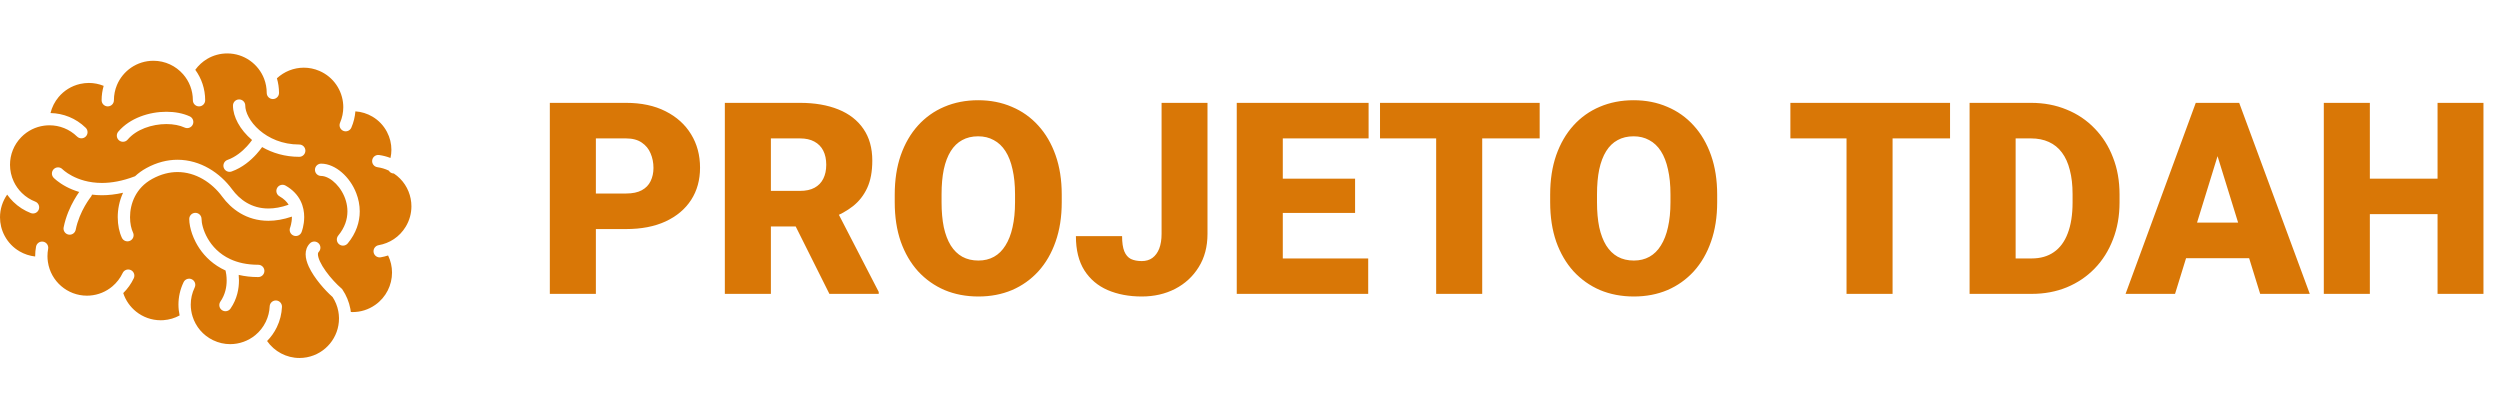 <svg width="1191" height="196" viewBox="0 0 1191 196" fill="none" xmlns="http://www.w3.org/2000/svg">
<path d="M190.594 85.085L190.544 85.039L190.585 85.079C189.708 84.187 188.724 83.379 187.641 82.658C187.268 82.655 186.892 82.58 186.532 82.424C185.95 82.176 185.496 81.76 185.186 81.261C183.454 80.438 181.64 79.909 179.802 79.649C178.195 79.427 177.087 77.945 177.312 76.342C177.534 74.741 179.016 73.626 180.613 73.848C182.445 74.109 184.265 74.578 186.028 75.258C186.307 73.98 186.464 72.677 186.464 71.356C186.461 68.474 185.784 65.561 184.34 62.827V62.824C182.69 59.692 180.285 57.253 177.454 55.577C174.976 54.111 172.183 53.243 169.307 53.052C169.097 55.658 168.474 58.274 167.384 60.798C166.745 62.282 165.023 62.971 163.535 62.332C162.051 61.693 161.362 59.971 162.001 58.483C163.044 56.053 163.535 53.541 163.542 51.058C163.542 50.7 163.526 50.347 163.51 49.993C163.316 46.554 162.17 43.225 160.228 40.397C158.283 37.565 155.562 35.241 152.17 33.782C149.74 32.733 147.222 32.241 144.741 32.241C139.99 32.241 135.386 34.07 131.916 37.299C132.567 39.51 132.927 41.846 132.927 44.264C132.927 45.88 131.615 47.189 129.999 47.189C128.38 47.189 127.067 45.88 127.067 44.264C127.067 41.89 126.631 39.641 125.835 37.55L125.836 37.552C124.486 34.02 122.095 30.991 119.04 28.849C115.986 26.707 112.29 25.454 108.27 25.454C104.772 25.454 101.517 26.4 98.719 28.054C96.481 29.375 94.547 31.157 93.031 33.256C95.996 37.324 97.745 42.347 97.743 47.759C97.743 49.376 96.433 50.684 94.815 50.684C93.194 50.684 91.883 49.375 91.883 47.759C91.882 42.999 90.131 38.671 87.225 35.363L87.22 35.36C83.764 31.42 78.722 28.953 73.077 28.949C69.154 28.952 65.537 30.139 62.523 32.185C59.513 34.23 57.122 37.127 55.705 40.525C54.785 42.745 54.269 45.194 54.269 47.759C54.269 49.376 52.959 50.684 51.34 50.684C49.722 50.684 48.41 49.375 48.41 47.759C48.41 45.382 48.757 43.08 49.383 40.9C47.176 40.005 44.791 39.516 42.336 39.516C40.947 39.516 39.535 39.675 38.12 39.998C33.95 40.957 30.45 43.212 27.904 46.252C26.065 48.448 24.746 51.054 24.057 53.86C30.116 53.973 36.166 56.309 40.831 60.878C41.986 62.009 42.007 63.863 40.875 65.018C39.744 66.174 37.889 66.193 36.733 65.065C33.067 61.479 28.33 59.697 23.576 59.691C22.724 59.691 21.875 59.754 21.032 59.863L21.022 59.867H21.017H21.014C17.022 60.412 13.184 62.228 10.134 65.335C6.546 69.002 4.769 73.728 4.768 78.485C4.768 81.213 5.358 83.944 6.535 86.462C7.464 88.448 8.754 90.302 10.414 91.93L10.417 91.934C12.304 93.787 14.478 95.15 16.794 96.049C18.302 96.628 19.051 98.326 18.467 99.835C17.883 101.345 16.187 102.096 14.679 101.511C11.644 100.339 8.78 98.539 6.311 96.115C5.229 95.05 4.261 93.91 3.412 92.71C1.198 95.881 0 99.674 0 103.532C0.002 106.523 0.714 109.546 2.227 112.38C3.927 115.556 6.389 118.03 9.28 119.724C11.57 121.068 14.128 121.904 16.76 122.198L16.755 122.029C16.755 120.479 16.9 118.957 17.172 117.485C17.466 115.894 18.995 114.845 20.584 115.135C22.177 115.427 23.227 116.961 22.935 118.552C22.725 119.68 22.613 120.842 22.613 122.029C22.613 122.48 22.631 122.931 22.662 123.382C22.697 123.861 22.747 124.318 22.819 124.754L22.822 124.775L22.825 124.797C24.166 133.995 32.106 140.858 41.41 140.858C41.854 140.858 42.305 140.839 42.758 140.807H42.763C46.888 140.51 50.591 138.916 53.523 136.442C55.593 134.694 57.275 132.517 58.435 130.062C59.125 128.599 60.873 127.973 62.336 128.665C63.798 129.357 64.423 131.102 63.732 132.564C62.484 135.205 60.776 137.585 58.714 139.621C59.866 143.153 62.028 146.201 64.847 148.459C68.087 151.049 72.161 152.571 76.559 152.571C77.004 152.571 77.451 152.558 77.909 152.524H77.913C80.703 152.321 83.284 151.525 85.572 150.275C85.212 148.587 85.013 146.861 85.013 145.12C85.013 141.525 85.807 137.867 87.47 134.422C88.171 132.959 89.924 132.351 91.38 133.053C92.836 133.755 93.45 135.505 92.747 136.962C91.472 139.612 90.871 142.383 90.871 145.12C90.871 147.04 91.169 148.944 91.74 150.761L91.741 150.764C93.242 155.549 96.633 159.721 101.516 162.073C104.154 163.347 106.926 163.949 109.665 163.949C114.006 163.949 118.256 162.43 121.615 159.674L121.625 159.668C123.669 157.983 125.388 155.853 126.616 153.31L126.619 153.3C127.768 150.923 128.367 148.43 128.476 145.943C128.548 144.328 129.917 143.075 131.536 143.144C133.149 143.219 134.401 144.584 134.332 146.201C134.185 149.458 133.399 152.746 131.893 155.853L131.896 155.85C130.684 158.361 129.099 160.576 127.238 162.461C130.693 167.428 136.44 170.548 142.654 170.544C143.809 170.544 144.981 170.435 146.164 170.216C150.684 169.36 154.498 166.974 157.21 163.676C159.92 160.379 161.495 156.187 161.495 151.762C161.495 151.624 161.492 151.49 161.488 151.361V151.343C161.473 150.341 161.366 149.301 161.166 148.255C160.699 145.765 159.747 143.507 158.448 141.502C156.556 139.833 154.445 137.66 152.463 135.236C150.355 132.652 148.401 129.83 147.091 126.983C146.23 125.076 145.616 123.156 145.604 121.124C145.604 120.225 145.739 119.295 146.067 118.396C146.399 117.497 146.938 116.633 147.652 115.925V115.928C148.795 114.782 150.649 114.782 151.793 115.928C152.936 117.068 152.936 118.928 151.793 120.068C151.68 120.187 151.624 120.275 151.567 120.422C151.511 120.573 151.464 120.795 151.464 121.123C151.451 121.859 151.756 123.112 152.419 124.543C153.074 125.975 154.048 127.581 155.191 129.169C157.462 132.351 160.409 135.477 162.626 137.375L162.927 137.635L163.15 137.96C164.966 140.663 166.288 143.773 166.927 147.171V147.174C167.018 147.66 167.077 148.142 167.139 148.63C167.428 148.643 167.722 148.668 168.016 148.668C171.734 148.665 175.47 147.566 178.759 145.254C181.374 143.419 183.363 141.055 184.712 138.402C186.062 135.746 186.764 132.805 186.761 129.846C186.761 127.074 186.141 124.296 184.888 121.706C183.739 122.079 182.567 122.373 181.374 122.58C179.78 122.856 178.264 121.784 177.985 120.187C177.716 118.593 178.787 117.081 180.381 116.805C185.571 115.909 190.315 112.89 193.259 108.039C195.12 104.985 195.997 101.625 196 98.296C196 93.417 194.099 88.631 190.594 85.085ZM56.345 62.724C59.148 59.417 62.866 57.065 66.859 55.527C70.86 53.989 75.158 53.247 79.277 53.247C83.287 53.25 87.133 53.942 90.408 55.445C91.875 56.122 92.517 57.863 91.84 59.333C91.161 60.804 89.42 61.443 87.951 60.767C85.685 59.711 82.595 59.1 79.277 59.104C75.87 59.104 72.227 59.736 68.965 60.995C65.697 62.248 62.831 64.124 60.816 66.507V66.51C59.773 67.741 57.924 67.898 56.688 66.852C55.454 65.806 55.3 63.958 56.345 62.724ZM123.031 131.995C119.626 132.001 116.534 131.616 113.71 130.961C113.788 131.766 113.842 132.659 113.842 133.614C113.842 135.527 113.638 137.71 113.032 140.003C112.428 142.293 111.415 144.698 109.816 147.009C108.895 148.337 107.071 148.669 105.738 147.748C104.409 146.828 104.076 145.005 104.999 143.671C106.173 141.973 106.913 140.222 107.368 138.507C107.822 136.79 107.983 135.112 107.983 133.615C107.985 131.55 107.675 129.837 107.451 128.873C106.021 128.225 104.692 127.492 103.464 126.69C98.561 123.508 95.279 119.318 93.214 115.324C91.834 112.659 90.985 110.072 90.539 107.829C90.282 106.552 90.155 105.383 90.155 104.328C90.155 102.709 91.466 101.397 93.087 101.397C94.704 101.397 96.015 102.709 96.015 104.328C96.01 105.187 96.194 106.608 96.659 108.225C97.12 109.85 97.858 111.701 98.924 113.561C101.062 117.288 104.46 121.027 109.696 123.455C113.196 125.077 117.551 126.133 123.031 126.136C124.648 126.136 125.961 127.448 125.961 129.064C125.961 130.683 124.648 131.995 123.031 131.995ZM143.657 110.601C143.053 112.101 141.349 112.834 139.846 112.23C138.349 111.632 137.619 109.937 138.211 108.434V108.43L138.23 108.387C138.248 108.336 138.276 108.249 138.317 108.13C138.396 107.898 138.505 107.529 138.615 107.071C138.84 106.147 139.063 104.841 139.063 103.407L139.053 103.197C135.041 104.563 131.302 105.186 127.862 105.186C122.663 105.192 118.168 103.767 114.507 101.603C110.84 99.439 107.99 96.573 105.86 93.67C103.439 90.366 100.261 87.409 96.623 85.311C92.981 83.212 88.903 81.966 84.571 81.963C80.769 81.972 76.74 82.918 72.523 85.227C68.528 87.425 65.949 90.35 64.288 93.558C62.636 96.762 61.945 100.275 61.947 103.467C61.939 106.426 62.559 109.101 63.373 110.795C64.065 112.261 63.441 114.006 61.978 114.701C60.517 115.39 58.769 114.77 58.075 113.304C56.807 110.602 56.096 107.207 56.088 103.467C56.09 99.756 56.829 95.704 58.632 91.823C55 92.647 51.625 93.013 48.545 93.01C46.884 93.013 45.32 92.897 43.829 92.715C43.725 93.103 43.545 93.479 43.274 93.809L43.273 93.811H43.27L43.235 93.855C43.204 93.899 43.149 93.968 43.077 94.059C42.934 94.247 42.721 94.538 42.454 94.917C41.921 95.672 41.181 96.793 40.381 98.206C38.777 101.025 36.956 104.992 36.065 109.455C35.75 111.043 34.205 112.074 32.618 111.754C31.032 111.437 30.003 109.897 30.321 108.306C31.383 103.006 33.468 98.513 35.283 95.315C36.227 93.651 37.095 92.346 37.73 91.45C35.34 90.733 33.271 89.856 31.585 88.963C27.729 86.915 25.714 84.857 25.551 84.691C24.428 83.526 24.463 81.672 25.627 80.551C26.788 79.43 28.636 79.464 29.757 80.617L29.76 80.614L29.789 80.642L29.969 80.814C30.141 80.971 30.421 81.212 30.803 81.513C31.567 82.117 32.748 82.947 34.327 83.78C37.488 85.453 42.214 87.147 48.545 87.154C52.99 87.154 58.242 86.305 64.336 83.962C65.883 82.525 67.659 81.209 69.707 80.091C74.717 77.338 79.773 76.104 84.571 76.108C90.043 76.108 95.141 77.696 99.549 80.239C103.962 82.788 107.706 86.283 110.584 90.204C112.33 92.584 114.634 94.88 117.481 96.556C120.335 98.231 123.722 99.324 127.861 99.328C130.691 99.328 133.891 98.805 137.502 97.536C136.629 96.114 135.31 94.745 133.146 93.511C131.737 92.716 131.242 90.924 132.037 89.518C132.833 88.109 134.621 87.614 136.028 88.407C139.495 90.361 141.816 92.948 143.159 95.648C144.515 98.347 144.922 101.081 144.922 103.408C144.91 107.466 143.732 110.391 143.657 110.601ZM142.561 74.707C135.715 74.71 129.726 72.862 124.881 70.065C124.204 71.017 123.286 72.201 122.106 73.501C119.457 76.407 115.558 79.824 110.345 81.697C108.821 82.242 107.146 81.446 106.601 79.921C106.057 78.396 106.851 76.723 108.375 76.178C112.216 74.816 115.432 72.117 117.665 69.677C118.694 68.562 119.499 67.516 120.083 66.702C117.187 64.259 114.908 61.478 113.348 58.622C111.857 55.872 110.996 53.047 110.988 50.291C110.988 48.675 112.299 47.366 113.916 47.366C115.534 47.366 116.846 48.675 116.846 50.291C116.839 51.772 117.358 53.748 118.492 55.819C119.621 57.895 121.335 60.062 123.569 61.998C128.041 65.875 134.508 68.847 142.561 68.847C144.177 68.847 145.489 70.159 145.489 71.778C145.489 73.398 144.177 74.707 142.561 74.707ZM165.655 115.96C164.622 117.206 162.774 117.381 161.527 116.351C160.281 115.321 160.106 113.473 161.136 112.226C164.324 108.343 165.508 104.441 165.518 100.698C165.524 97.294 164.487 94.002 162.852 91.237C161.227 88.465 158.997 86.254 156.849 85.023C155.418 84.193 154.055 83.814 152.978 83.817C151.358 83.817 150.046 82.508 150.046 80.889C150.046 79.273 151.359 77.96 152.978 77.96C154.763 77.96 156.504 78.396 158.158 79.125C159.808 79.852 161.374 80.876 162.827 82.129C165.725 84.635 168.189 88.051 169.733 92.051C170.763 94.716 171.381 97.641 171.381 100.698C171.39 105.728 169.674 111.108 165.655 115.96Z" fill="#D97706"/>
<path d="M298.25 109.125H275.625V92.188H298.25C301.333 92.188 303.833 91.667 305.75 90.625C307.667 89.583 309.062 88.146 309.938 86.312C310.854 84.438 311.312 82.333 311.312 80C311.312 77.5 310.854 75.188 309.938 73.062C309.062 70.938 307.667 69.229 305.75 67.938C303.833 66.604 301.333 65.938 298.25 65.938H283.875V140H261.938V49H298.25C305.542 49 311.812 50.333 317.062 53C322.354 55.667 326.417 59.333 329.25 64C332.083 68.625 333.5 73.917 333.5 79.875C333.5 85.75 332.083 90.875 329.25 95.25C326.417 99.625 322.354 103.042 317.062 105.5C311.812 107.917 305.542 109.125 298.25 109.125ZM345.312 49H381.125C388.125 49 394.208 50.042 399.375 52.125C404.542 54.208 408.521 57.292 411.312 61.375C414.146 65.458 415.562 70.5 415.562 76.5C415.562 81.708 414.75 86.062 413.125 89.562C411.5 93.062 409.229 95.958 406.312 98.25C403.438 100.5 400.083 102.354 396.25 103.812L389.062 107.875H359L358.875 90.938H381.125C383.917 90.938 386.229 90.438 388.062 89.438C389.896 88.438 391.271 87.021 392.188 85.188C393.146 83.312 393.625 81.083 393.625 78.5C393.625 75.875 393.146 73.625 392.188 71.75C391.229 69.875 389.812 68.438 387.938 67.438C386.104 66.438 383.833 65.938 381.125 65.938H367.25V140H345.312V49ZM395.125 140L375 99.75L398.25 99.625L418.625 139.062V140H395.125ZM505.812 92.688V96.375C505.812 103.333 504.833 109.583 502.875 115.125C500.958 120.625 498.229 125.333 494.688 129.25C491.146 133.125 486.958 136.104 482.125 138.188C477.292 140.229 471.958 141.25 466.125 141.25C460.25 141.25 454.875 140.229 450 138.188C445.167 136.104 440.958 133.125 437.375 129.25C433.833 125.333 431.083 120.625 429.125 115.125C427.208 109.583 426.25 103.333 426.25 96.375V92.688C426.25 85.729 427.208 79.479 429.125 73.938C431.083 68.396 433.812 63.688 437.312 59.812C440.854 55.896 445.042 52.917 449.875 50.875C454.75 48.792 460.125 47.75 466 47.75C471.833 47.75 477.167 48.792 482 50.875C486.875 52.917 491.083 55.896 494.625 59.812C498.167 63.688 500.917 68.396 502.875 73.938C504.833 79.479 505.812 85.729 505.812 92.688ZM483.562 96.375V92.562C483.562 88.062 483.167 84.104 482.375 80.688C481.625 77.229 480.5 74.333 479 72C477.5 69.667 475.646 67.917 473.438 66.75C471.271 65.542 468.792 64.938 466 64.938C463.083 64.938 460.542 65.542 458.375 66.75C456.208 67.917 454.396 69.667 452.938 72C451.479 74.333 450.375 77.229 449.625 80.688C448.917 84.104 448.562 88.062 448.562 92.562V96.375C448.562 100.833 448.917 104.792 449.625 108.25C450.375 111.667 451.479 114.562 452.938 116.938C454.438 119.312 456.271 121.104 458.438 122.312C460.646 123.521 463.208 124.125 466.125 124.125C468.917 124.125 471.396 123.521 473.562 122.312C475.729 121.104 477.542 119.312 479 116.938C480.5 114.562 481.625 111.667 482.375 108.25C483.167 104.792 483.562 100.833 483.562 96.375ZM553.375 111.438V49H575.25V111.438C575.25 117.521 573.854 122.792 571.062 127.25C568.312 131.708 564.562 135.167 559.812 137.625C555.104 140.042 549.812 141.25 543.938 141.25C537.854 141.25 532.438 140.229 527.688 138.188C522.979 136.146 519.271 133 516.562 128.75C513.896 124.5 512.562 119.083 512.562 112.5H534.562C534.562 115.583 534.917 118 535.625 119.75C536.333 121.458 537.375 122.667 538.75 123.375C540.167 124.042 541.896 124.375 543.938 124.375C545.938 124.375 547.625 123.875 549 122.875C550.417 121.833 551.5 120.354 552.25 118.438C553 116.479 553.375 114.146 553.375 111.438ZM651.812 123.125V140H603.312V123.125H651.812ZM611.125 49V140H589.188V49H611.125ZM645.562 85.125V101.438H603.312V85.125H645.562ZM652 49V65.938H603.312V49H652ZM706.125 49V140H684.188V49H706.125ZM733.5 49V65.938H657.438V49H733.5ZM818.062 92.688V96.375C818.062 103.333 817.083 109.583 815.125 115.125C813.208 120.625 810.479 125.333 806.938 129.25C803.396 133.125 799.208 136.104 794.375 138.188C789.542 140.229 784.208 141.25 778.375 141.25C772.5 141.25 767.125 140.229 762.25 138.188C757.417 136.104 753.208 133.125 749.625 129.25C746.083 125.333 743.333 120.625 741.375 115.125C739.458 109.583 738.5 103.333 738.5 96.375V92.688C738.5 85.729 739.458 79.479 741.375 73.938C743.333 68.396 746.062 63.688 749.562 59.812C753.104 55.896 757.292 52.917 762.125 50.875C767 48.792 772.375 47.75 778.25 47.75C784.083 47.75 789.417 48.792 794.25 50.875C799.125 52.917 803.333 55.896 806.875 59.812C810.417 63.688 813.167 68.396 815.125 73.938C817.083 79.479 818.062 85.729 818.062 92.688ZM795.812 96.375V92.562C795.812 88.062 795.417 84.104 794.625 80.688C793.875 77.229 792.75 74.333 791.25 72C789.75 69.667 787.896 67.917 785.688 66.75C783.521 65.542 781.042 64.938 778.25 64.938C775.333 64.938 772.792 65.542 770.625 66.75C768.458 67.917 766.646 69.667 765.188 72C763.729 74.333 762.625 77.229 761.875 80.688C761.167 84.104 760.812 88.062 760.812 92.562V96.375C760.812 100.833 761.167 104.792 761.875 108.25C762.625 111.667 763.729 114.562 765.188 116.938C766.688 119.312 768.521 121.104 770.688 122.312C772.896 123.521 775.458 124.125 778.375 124.125C781.167 124.125 783.646 123.521 785.812 122.312C787.979 121.104 789.792 119.312 791.25 116.938C792.75 114.562 793.875 111.667 794.625 108.25C795.417 104.792 795.812 100.833 795.812 96.375ZM901.625 49V140H879.688V49H901.625ZM929 49V65.938H852.938V49H929ZM967.875 140H947.688L947.812 123.125H967.875C972.042 123.125 975.562 122.125 978.438 120.125C981.354 118.125 983.562 115.146 985.062 111.188C986.604 107.188 987.375 102.271 987.375 96.438V92.5C987.375 88.125 986.938 84.292 986.062 81C985.229 77.667 983.979 74.896 982.312 72.688C980.646 70.438 978.562 68.75 976.062 67.625C973.604 66.5 970.771 65.938 967.562 65.938H947.312V49H967.562C973.729 49 979.375 50.062 984.5 52.188C989.667 54.271 994.125 57.271 997.875 61.188C1001.67 65.062 1004.58 69.667 1006.62 75C1008.71 80.292 1009.75 86.167 1009.75 92.625V96.438C1009.75 102.854 1008.71 108.729 1006.62 114.062C1004.58 119.396 1001.69 124 997.938 127.875C994.188 131.75 989.75 134.75 984.625 136.875C979.542 138.958 973.958 140 967.875 140ZM960.25 49V140H938.312V49H960.25ZM1058.38 68.125L1036.19 140H1012.62L1046.06 49H1061L1058.38 68.125ZM1076.75 140L1054.5 68.125L1051.62 49H1066.75L1100.38 140H1076.75ZM1075.88 106.062V123H1029.19V106.062H1075.88ZM1168.38 85.125V102H1121.69V85.125H1168.38ZM1129 49V140H1107.06V49H1129ZM1183.12 49V140H1161.25V49H1183.12Z" fill="#D97706"/>
</svg>

